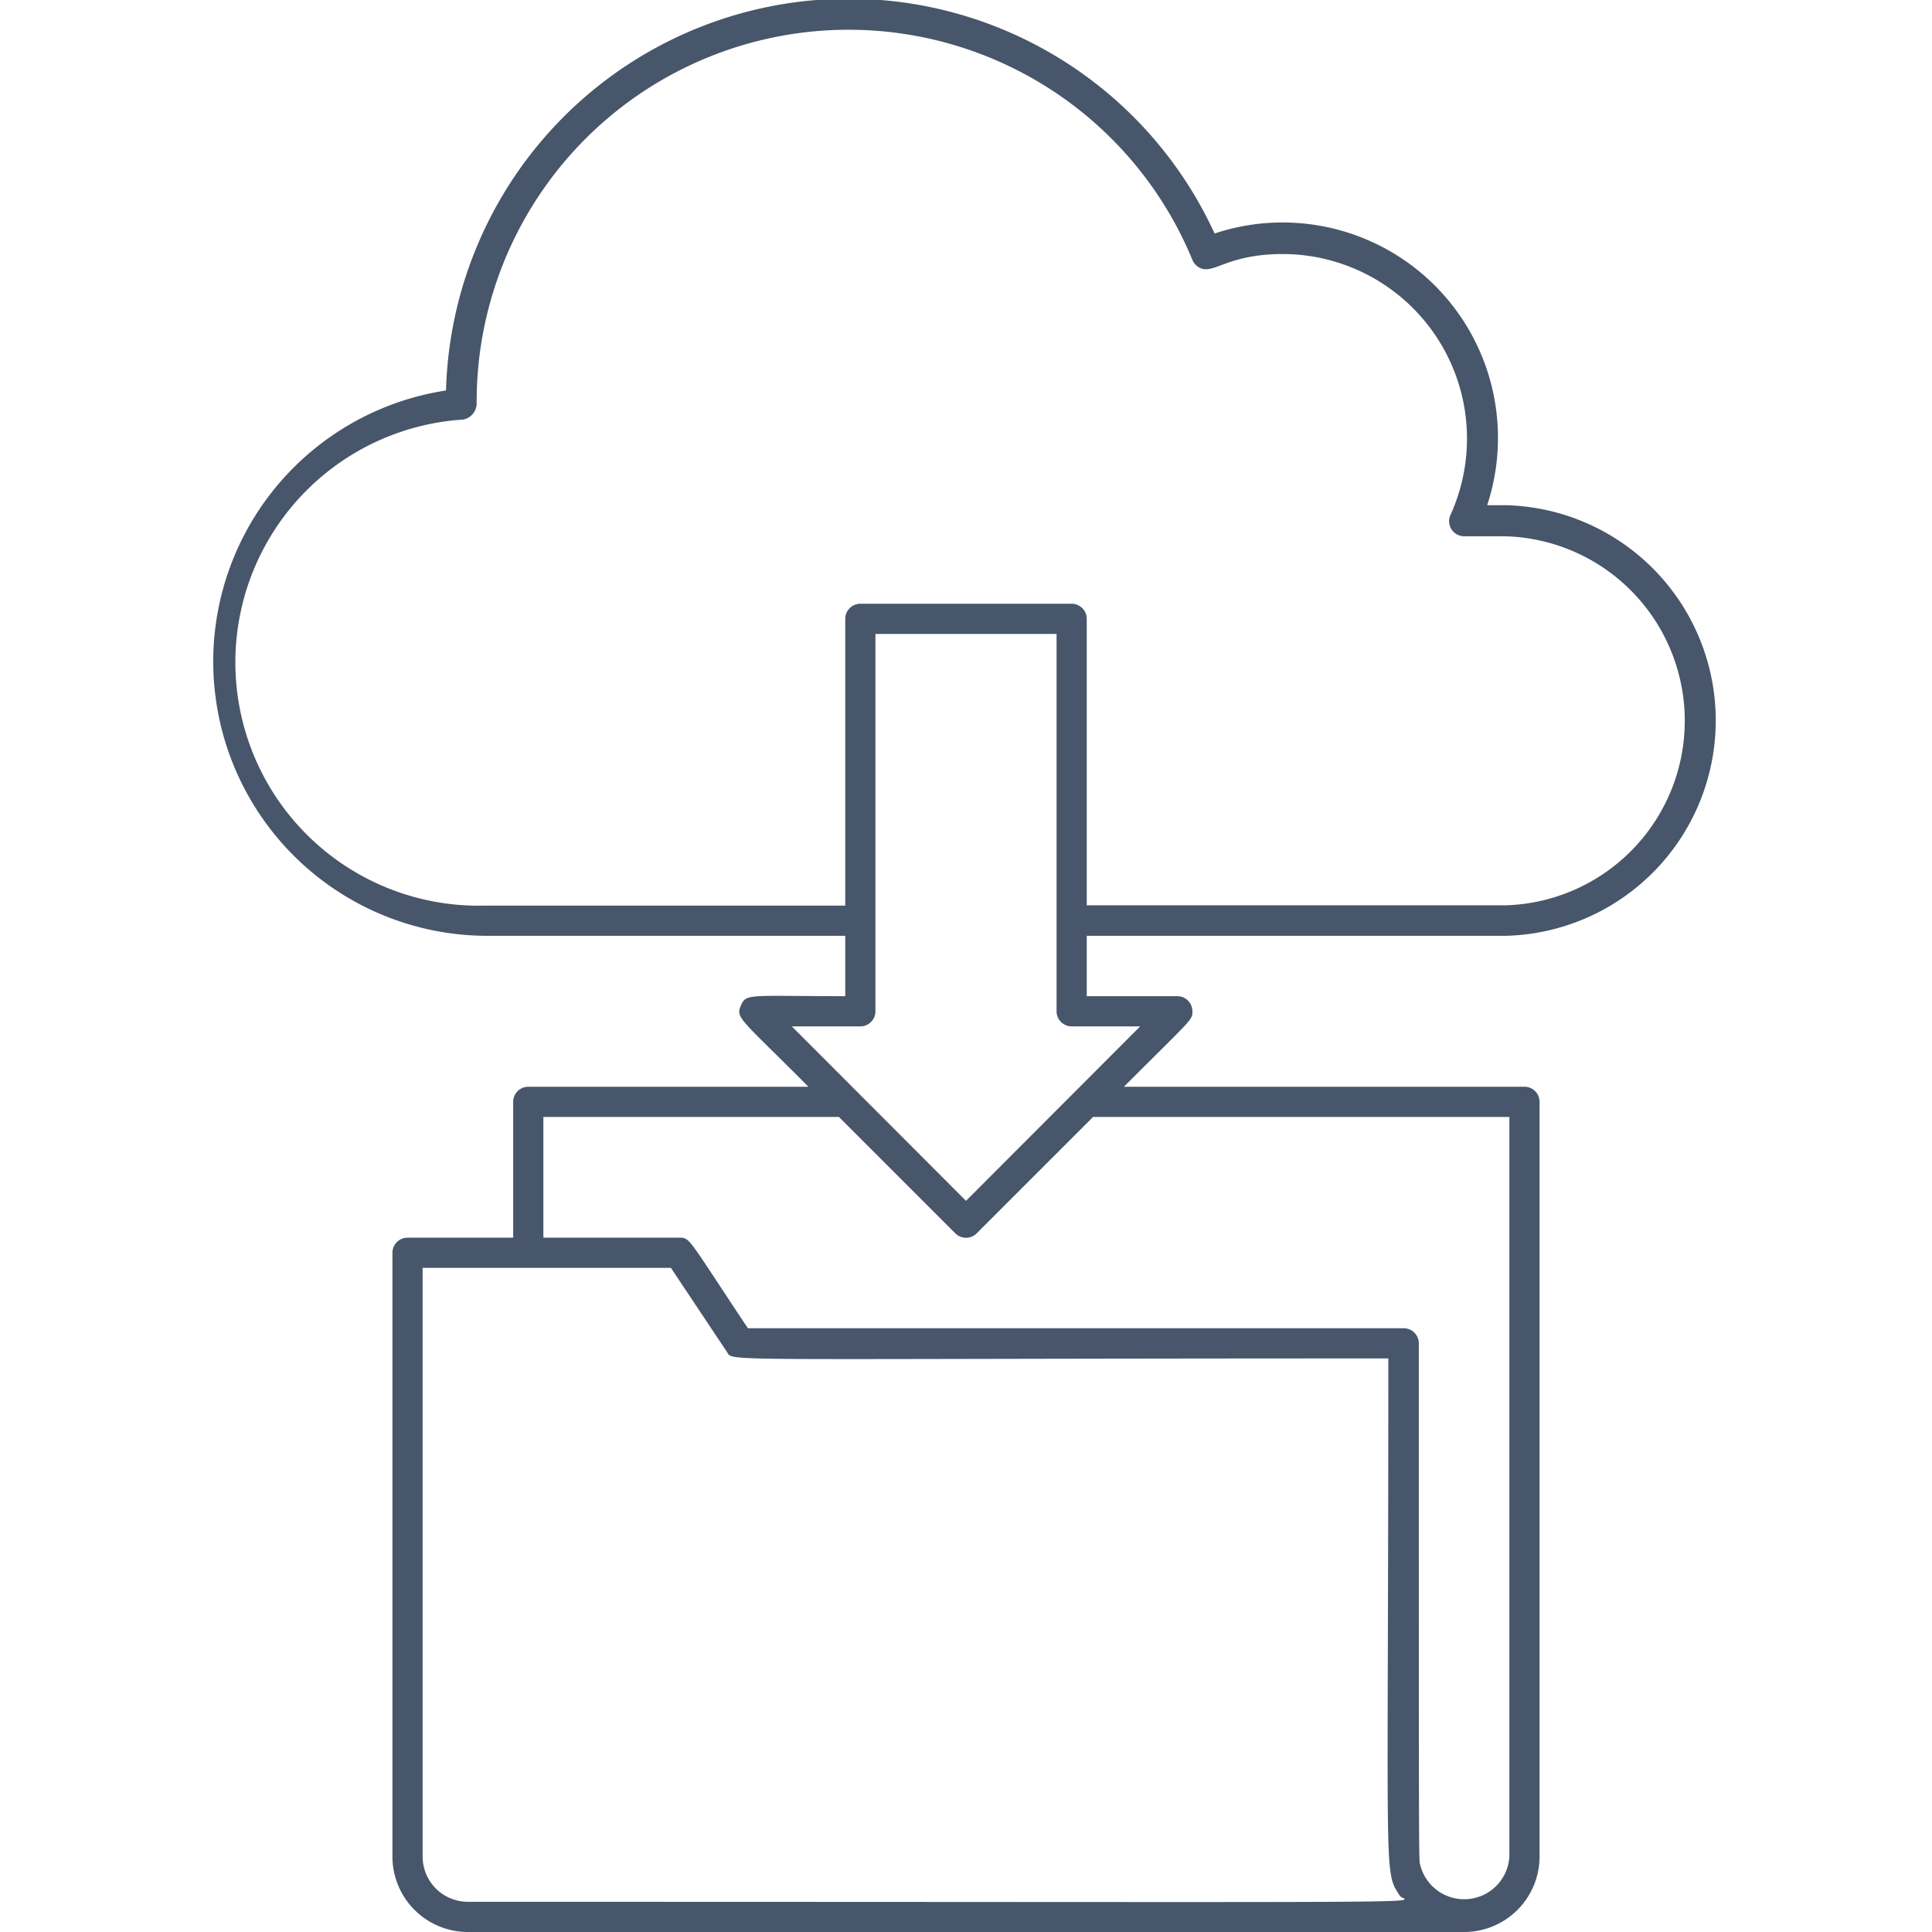 <svg xmlns="http://www.w3.org/2000/svg" viewBox="0 0 128 128"><defs><style>.cls-1{fill:#47566a;}</style></defs><title>Downloading</title><g id="Downloading"><path class="cls-1" d="M99.78,62a14.27,14.27,0,0,0,0-28.53H98.53a14.27,14.27,0,0,0-18.06-18A26.68,26.68,0,0,0,29.55,25.87,18.17,18.17,0,0,0,32.11,62H56v4c-6.34,0-6.57-.21-6.92.63s0,.86,4.48,5.37H35a1,1,0,0,0-1,1v9H27a1,1,0,0,0-1,1v40a5,5,0,0,0,5,5H97a5,5,0,0,0,5-5V73a1,1,0,0,0-1-1H74.46C79,67.46,79,67.6,79,67A1,1,0,0,0,78,66H72V62ZM32.11,60A16.12,16.12,0,0,1,30.65,27.8a1.09,1.09,0,0,0,.93-1.09A24.64,24.64,0,0,1,79,17.22a1,1,0,0,0,.55.55c.92.38,1.8-.94,5.47-.94A12.23,12.23,0,0,1,96.11,34.09,1,1,0,0,0,97,35.53h2.74a12.23,12.23,0,0,1,0,24.45H72V41a1,1,0,0,0-1-1H57a1,1,0,0,0-1,1V60ZM31,126a3,3,0,0,1-3-3V84H44.45l3.7,5.55c.47.7-1.66.45,43.83.45,0,35.31-.33,33.84.76,35.6C93.06,126.14,99.82,126,31,126Zm69-52v49a3,3,0,0,1-5.9.58C94,123.15,94,125.36,94,89a1,1,0,0,0-1-1H49.55c-4-6-3.81-6-4.55-6H36V74H55.58l7.7,7.7a1,1,0,0,0,1.44,0l7.7-7.7ZM75.54,68,64,79.56,52.46,68H57a1,1,0,0,0,1-1V42H70V67a1,1,0,0,0,1,1Z"/></g></svg>